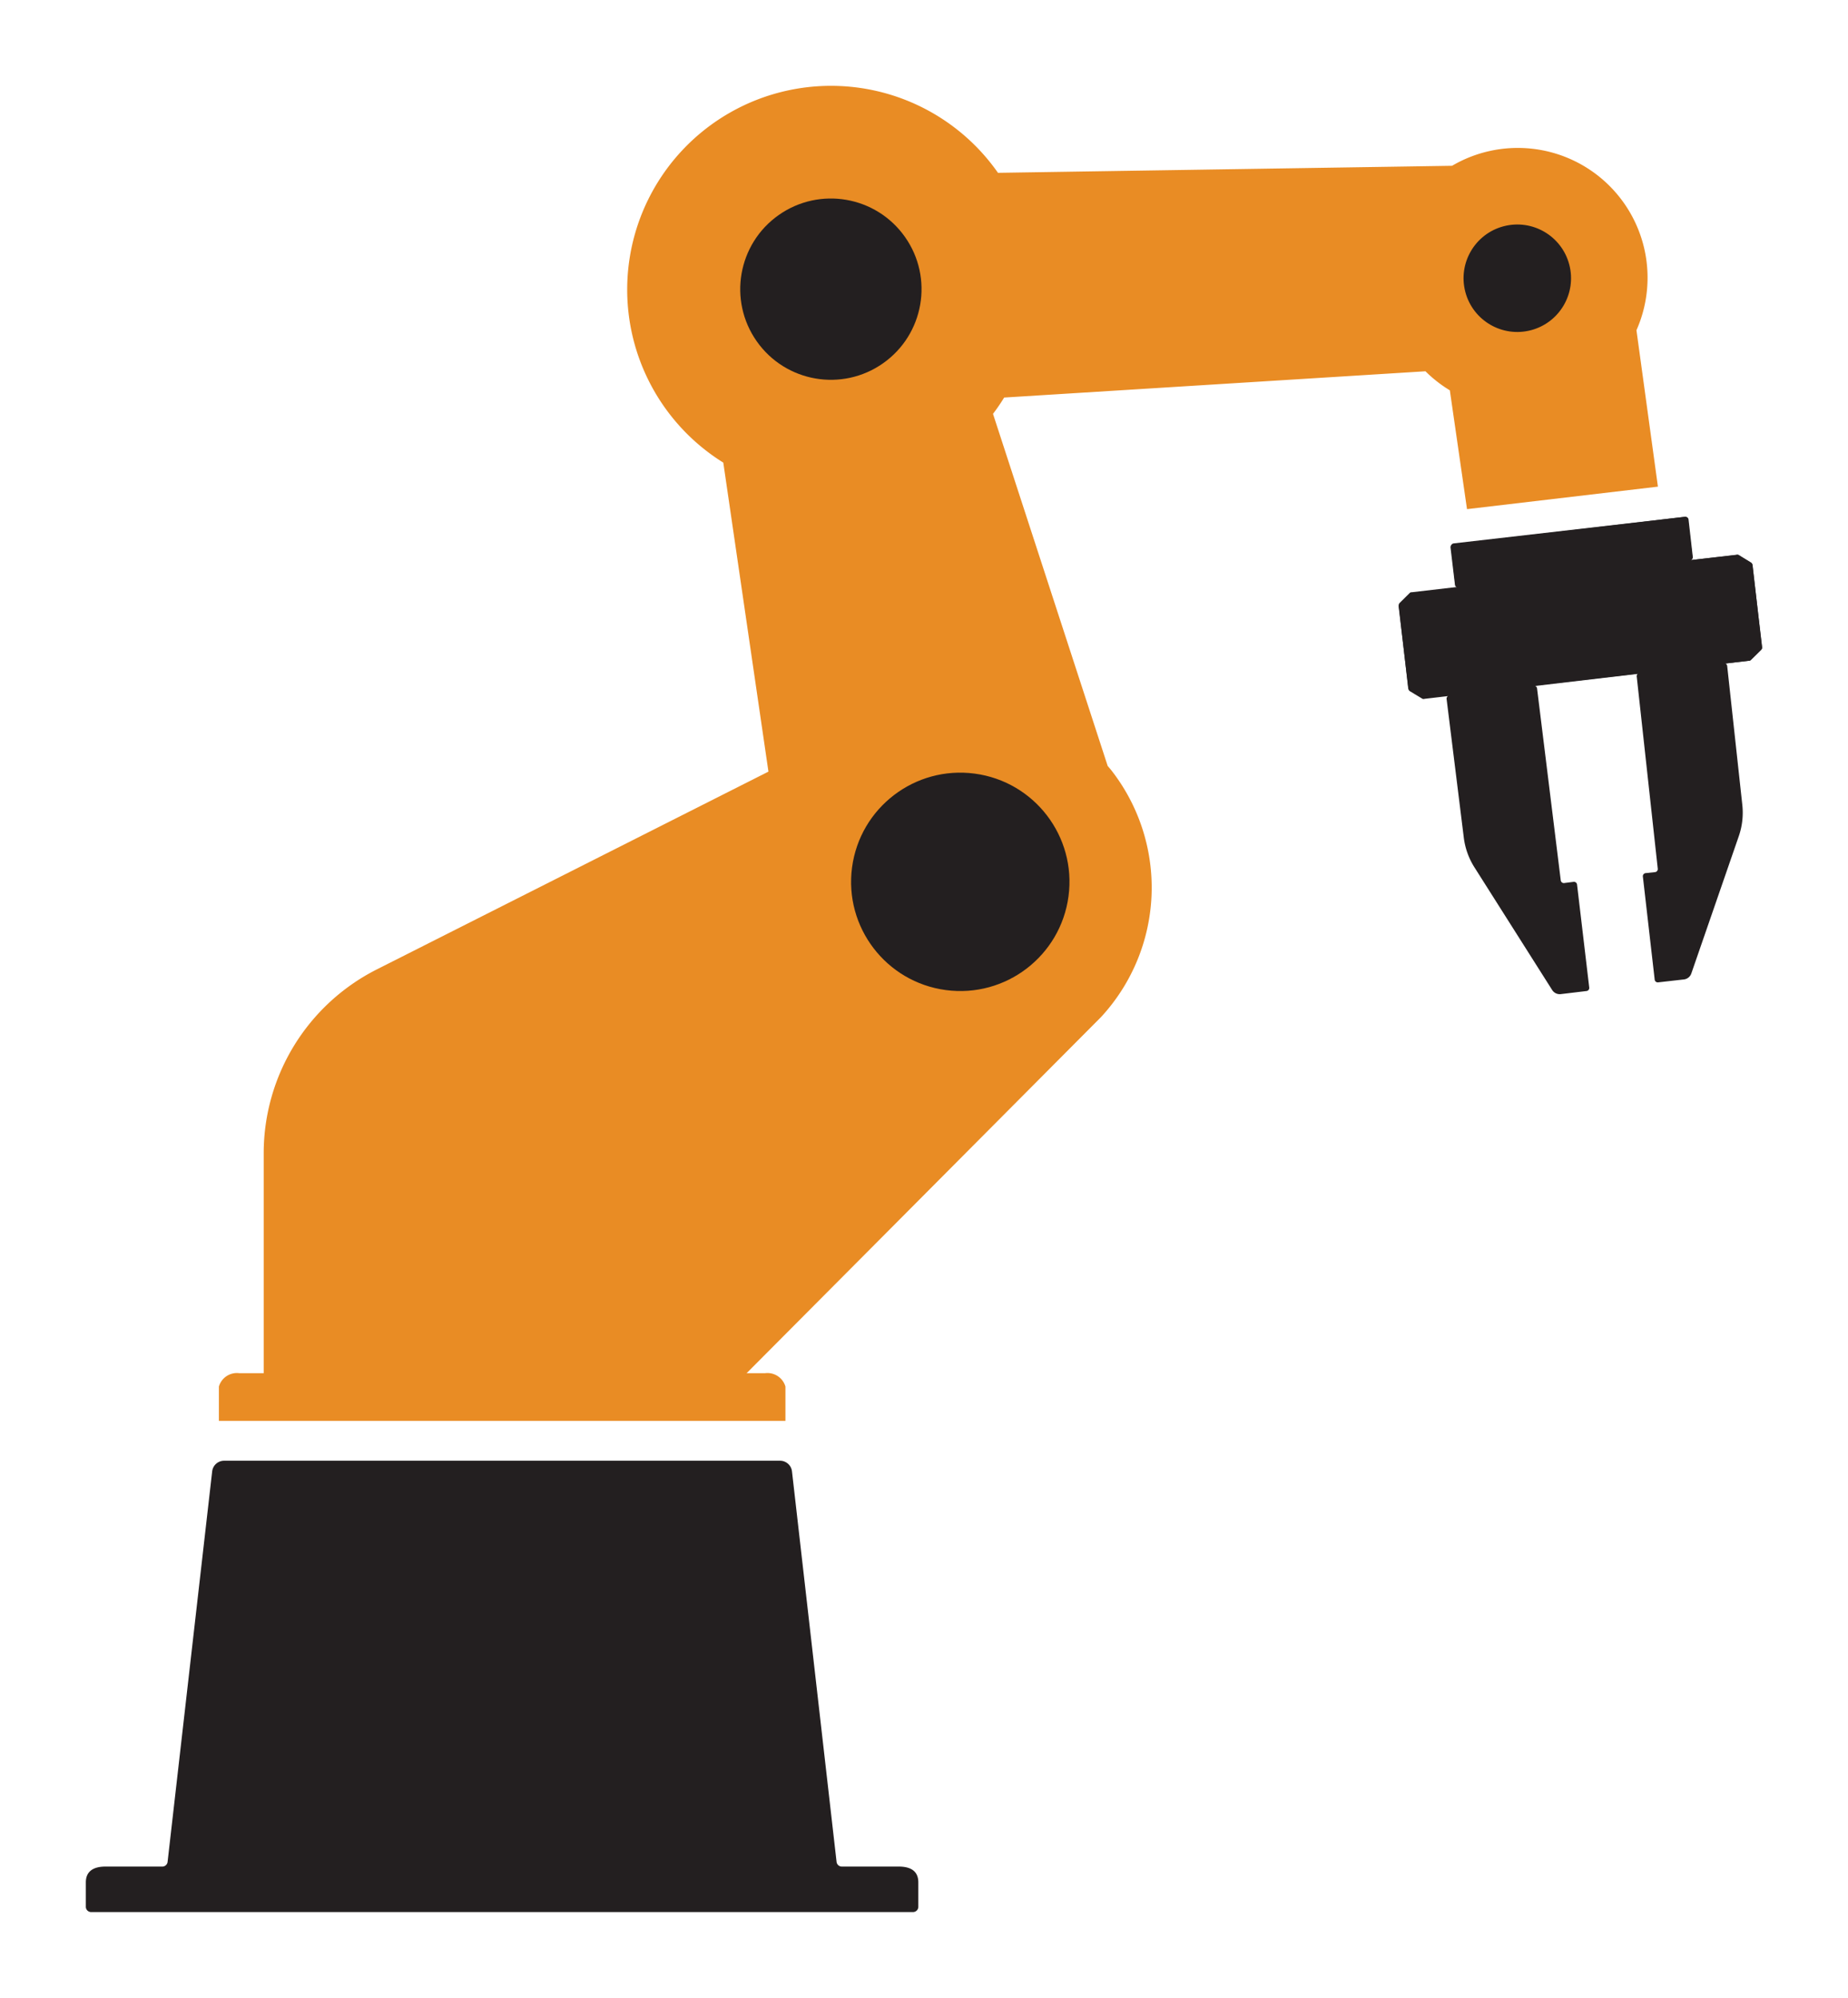 <?xml version="1.0" encoding="UTF-8" standalone="no"?>
<svg
   xmlnsDc="http://purl.org/dc/elements/1.1/"
   xmlnsCc="http://creativecommons.org/ns#"
   xmlnsRdf="http://www.w3.org/1999/02/22-rdf-syntax-ns#"
   xmlnsSvg="http://www.w3.org/2000/svg"
   xmlns="http://www.w3.org/2000/svg"
   xmlnsSodipodi="http://sodipodi.sourceforge.net/DTD/sodipodi-0.dtd"
   xmlnsInkscape="http://www.inkscape.org/namespaces/inkscape"
   id="Layer_1"
   data-name="Layer 1"
   viewBox="0 0 107.642 116.377"
   version="1.1"
   sodipodiDocname="logo.svg"
   width="107.642"
   height="116.377"
   inkscapeVersion="0.92.2 (5c3e80d, 2017-08-06)">
  <sodipodiNamedview
     pagecolor="#ffffff"
     bordercolor="#666666"
     borderopacity="1"
     objecttolerance="10"
     gridtolerance="10"
     guidetolerance="10"
     inkscapePageopacity="0"
     inkscapePageshadow="2"
     inkscapeWindow-width="812"
     inkscapeWindow-height="835"
     id="namedview106"
     showgrid="false"
     fit-margin-top="5"
     fit-margin-left="5"
     fit-margin-right="5"
     fit-margin-bottom="5"
     inkscapeZoom="2.175"
     inkscapeCx="8.432"
     inkscapeCy="47.575"
     inkscapeWindow-x="-14"
     inkscapeWindow-y="0"
     inkscapeWindow-maximized="0"
     inkscapeCurrent-layer="Layer_1" />
  <defs
     id="defs62">
    <style id="al_style">
      .crane{fill:#e98c24;}
      .accent{fill:#231f20;}
    </style>
  </defs>
  <title
     id="title64">Assemblyline_robot</title>
  <path
     class="crane"
     d="M 95.32,19.237 A 7.56,7.56 0 0 0 84.58,9.657 L 58.13,10.067 v 0 a 11.87,11.87 0 1 0 -16,16.88 l 2.63,18 -22.83,11.53 a 12,12 0 0 0 -6.57,10.68 v 12.83 h -1.43 a 1.09,1.09 0 0 0 -1.18,0.78 v 2 h 33 v -2 a 1.09,1.09 0 0 0 -1.18,-0.78 h -1.08 l 20.64,-20.74 a 11.11,11.11 0 0 0 0.57,-14.42 l -0.18,-0.21 -6.68,-20.51 q 0.35,-0.46 0.65,-0.95 l 24.54,-1.53 a 7.6,7.6 0 0 0 1.42,1.11 l 1,6.92 11.12,-1.31 z"
     id="path90"
     inkscapeConnector-curvature="0" />
  <g
     id="_Group_"
     data-name="&lt;Group&gt;"
     transform="translate(-451.18,4.977)">
    <path
       class="accent"
       d="M 544.32,323.29 H 528.1 a 0.7,0.7 0 0 0 -0.67,0.61 l -2.6,22.77 a 0.31,0.31 0 0 1 -0.32,0.26 h -3.3 c -0.65,0 -1.14,0.24 -1.14,0.92 v 1.44 a 0.31,0.31 0 0 0 0.32,0.29 h 47.85 a 0.31,0.31 0 0 0 0.32,-0.29 v -1.44 c 0,-0.69 -0.49,-0.92 -1.14,-0.92 h -3.3 a 0.31,0.31 0 0 1 -0.32,-0.26 l -2.6,-22.77 a 0.7,0.7 0 0 0 -0.67,-0.61 z"
       transform="translate(-63.89,-243.18)"
       id="path96"
       inkscapeConnector-curvature="0" />
  </g>
  <circle
     class="accent"
     cx="29.882"
     cy="41.63"
     r="5.28"
     transform="rotate(-35.14)"
     id="circle99"/>
  <circle
     class="accent"
     cx="-43.529"
     cy="62.229"
     r="6.36"
     transform="rotate(-82.41)"
     id="circle101" />
  <circle
     class="accent"
     cx="81.327"
     cy="38.203"
     r="3.13"
     transform="rotate(-14.77)"
     id="circle103" />
  <g
     id="g132"
     transform="translate(-451.18,4.977)">
    <g
       id="g126">
      <path
         class="accent"
         d="m 617.14,271.1 a 0.18,0.18 0 0 0 -0.09,-0.14 l -0.72,-0.44 a 0.18,0.18 0 0 0 -0.12,0 l -2.66,0.31 a 0.2,0.2 0 0 0 0.1,-0.18 l -0.26,-2.18 a 0.18,0.18 0 0 0 -0.2,-0.16 l -13.47,1.59 a 0.18,0.18 0 0 0 -0.16,0.2 l 0.26,2.18 a 0.18,0.18 0 0 0 0.16,0.15 l -2.68,0.32 a 0.18,0.18 0 0 0 -0.11,0.05 l -0.6,0.6 a 0.18,0.18 0 0 0 -0.05,0.15 l 0.57,4.78 a 0.18,0.18 0 0 0 0.09,0.14 l 0.73,0.44 a 0.18,0.18 0 0 0 0.12,0 l 1.36,-0.16 a 0.17,0.17 0 0 0 -0.08,0.16 l 1,8.06 a 4.19,4.19 0 0 0 0.62,1.75 l 4.53,7.15 a 0.52,0.52 0 0 0 0.5,0.24 l 1.5,-0.18 a 0.18,0.18 0 0 0 0.16,-0.2 l -0.71,-6 a 0.18,0.18 0 0 0 -0.2,-0.16 l -0.55,0.07 a 0.18,0.18 0 0 1 -0.2,-0.16 L 604.6,278.3 a 0.17,0.17 0 0 0 -0.11,-0.14 l 12.46,-1.47 a 0.18,0.18 0 0 0 0.11,-0.05 l 0.6,-0.6 a 0.18,0.18 0 0 0 0.05,-0.15 z"
         transform="translate(-63.89,-243.18)"
         id="path92"
         inkscapeConnector-curvature="0" />
    </g>
    <path
       style="fill:#231f20"
       id="path92-3"
       d="m 532.654,30.299 a 0.18,0.18 0 0 1 0.055,-0.157 l 0.6,-0.594 a 0.18,0.18 0 0 1 0.117,-0.028 l 2.66,-0.31 a 0.2,0.2 0 0 1 -0.139,-0.152 l -0.248,-2.181 a 0.18,0.18 0 0 1 0.158,-0.202 l 13.475,-1.548 a 0.18,0.18 0 0 1 0.202,0.158 l 0.248,2.181 A 0.18,0.18 0 0 1 549.66,27.65 l 2.682,-0.304 a 0.18,0.18 0 0 1 0.119,0.023 l 0.722,0.446 a 0.18,0.18 0 0 1 0.083,0.134 l 0.544,4.783 a 0.18,0.18 0 0 1 -0.055,0.157 l -0.609,0.596 a 0.18,0.18 0 0 1 -0.117,0.028 l -1.36,0.157 a 0.17,0.17 0 0 1 0.115,0.137 l 0.879,8.074 a 4.19,4.19 0 0 1 -0.201,1.846 l -2.766,8 a 0.52,0.52 0 0 1 -0.431,0.348 l -1.501,0.17 a 0.18,0.18 0 0 1 -0.202,-0.158 l -0.688,-6.003 a 0.18,0.18 0 0 1 0.158,-0.202 l 0.551,-0.058 a 0.18,0.18 0 0 0 0.158,-0.202 l -1.226,-11.198 a 0.17,0.17 0 0 1 0.075,-0.162 l -12.464,1.433 a 0.18,0.18 0 0 1 -0.119,-0.023 l -0.722,-0.446 a 0.18,0.18 0 0 1 -0.083,-0.134 z"
       class="accent"
       inkscapeConnector-curvature="0" />
  </g>
</svg>

